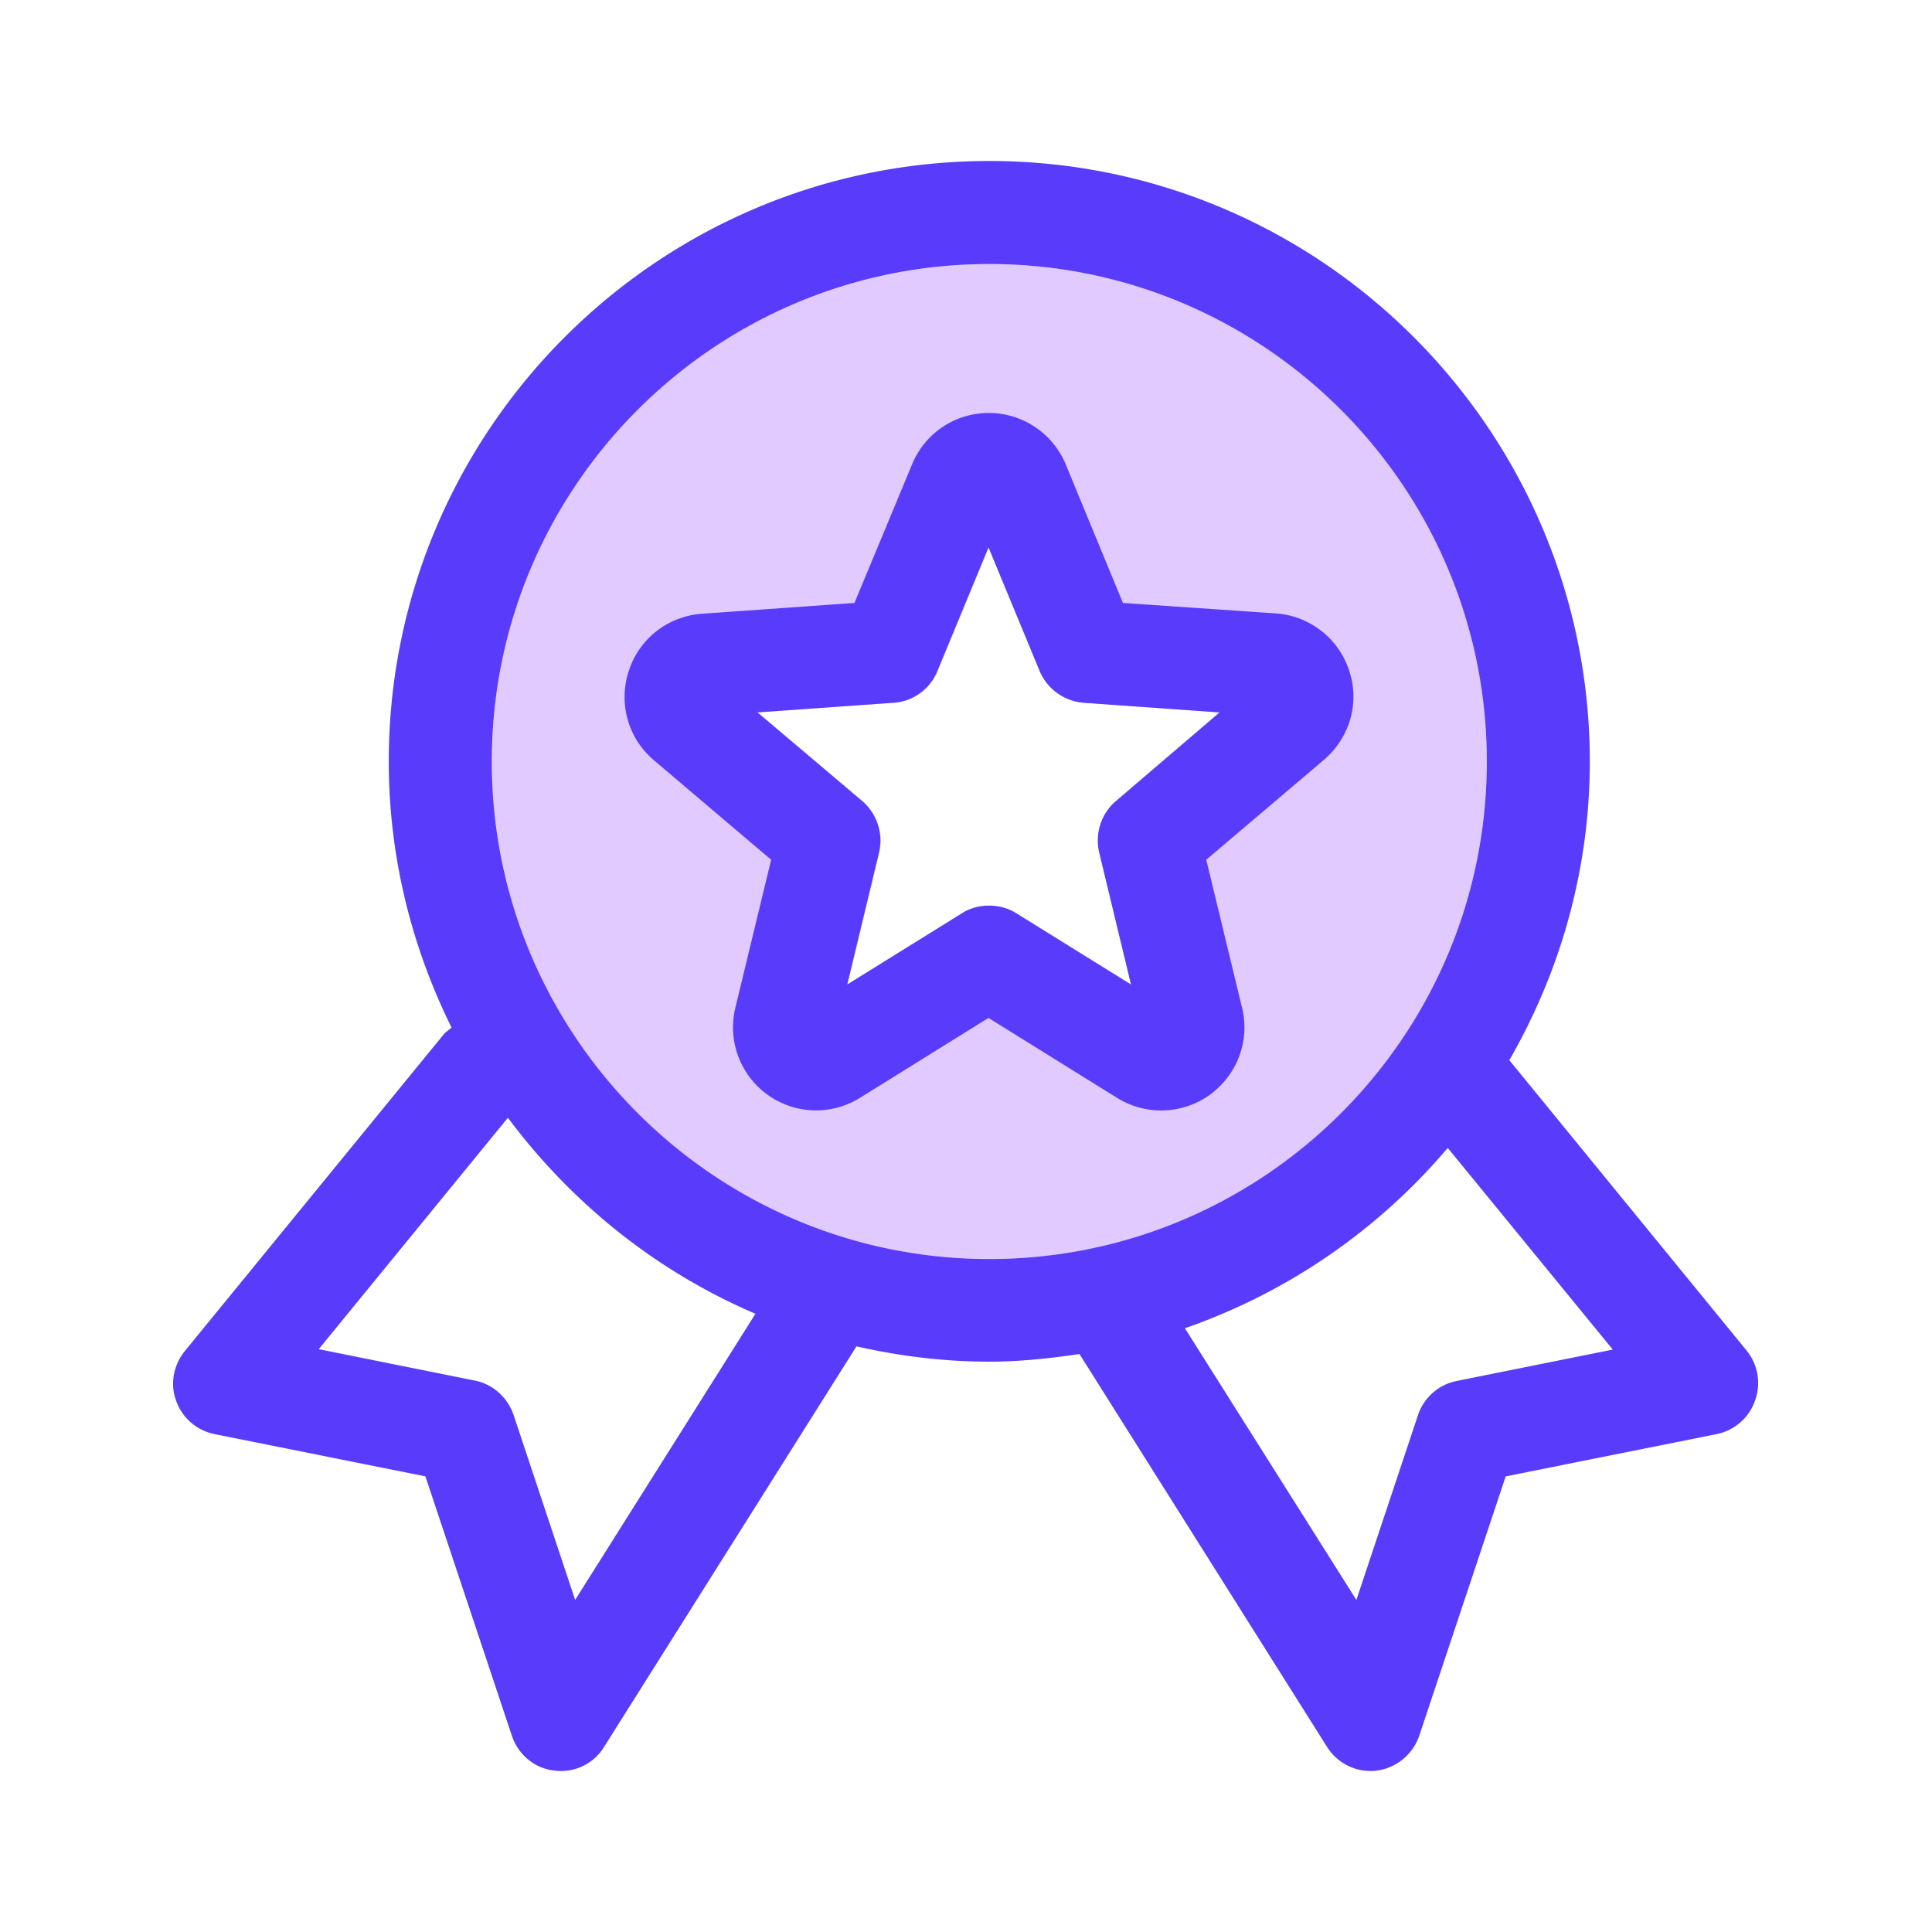 <svg width="32px" height="32px" viewBox="0 0 48 48" fill="none" xmlns="http://www.w3.org/2000/svg" class="eudsx7t0 seo-pages-1nl2isx-MediaObjectItem" role="img" version="1.1"><path fill-rule="evenodd" clip-rule="evenodd" d="M24.579 6.56c-6.83 0-12.36 5.53-12.36 12.36 0 6.83 5.53 12.36 12.36 12.36 6.83 0 12.36-5.53 12.36-12.36 0-6.83-5.54-12.36-12.36-12.36Zm2.74 14.62.79 3.28-2.85-1.77c-.21-.13-.44-.19-.68-.19-.23 0-.47.06-.67.19l-2.85 1.77.79-3.28c.11-.47-.05-.96-.42-1.28l-2.6-2.2 3.38-.24c.48-.03.91-.34 1.09-.79l1.27-3.07 1.27 3.07c.19.45.61.75 1.09.79l3.38.24-2.59 2.2c-.36.32-.52.81-.4 1.28Z" fill="#E0CAFF"/><path fill-rule="evenodd" clip-rule="evenodd" d="m43.399 33.56-5.9-7.22c1.26-2.19 2-4.72 2-7.43C39.489 10.69 32.809 4 24.579 4s-14.92 6.69-14.92 14.92c0 2.37.57 4.61 1.56 6.61-.02.02-.04.03-.06.05-.04.03-.08.06-.12.1l-6.45 7.89c-.28.35-.37.82-.21 1.24.15.42.51.73.95.82l5.24 1.05 2.15 6.45c.16.47.57.81 1.06.86a1.253 1.253 0 0 0 1.23-.59l6.27-9.95c1.06.24 2.16.38 3.29.38.77 0 1.51-.08 2.25-.19l6.15 9.76c.24.38.65.6 1.08.6.05 0 .1 0 .15-.01.49-.06.9-.4 1.06-.86l2.15-6.45 5.24-1.05c.44-.09.8-.4.95-.82.16-.43.08-.9-.2-1.25Zm-31.18-14.64c0-6.82 5.54-12.36 12.36-12.36 6.82 0 12.36 5.54 12.36 12.36 0 6.82-5.54 12.36-12.36 12.36-6.82 0-12.36-5.55-12.36-12.36Zm23.01 16.24c.14-.43.51-.76.96-.85l3.88-.78-4.1-5.01a15.035 15.035 0 0 1-6.53 4.48l4.26 6.75 1.53-4.59Zm-20.94 4.59-1.53-4.6c-.15-.43-.51-.76-.96-.85l-3.88-.78 4.7-5.75c1.58 2.12 3.69 3.82 6.15 4.87l-4.48 7.11Zm19.23-23.09c-.26-.8-.98-1.36-1.82-1.42l-3.8-.26-1.42-3.44a2.07 2.07 0 0 0-1.91-1.28c-.84 0-1.59.5-1.91 1.28l-1.43 3.44-3.81.27c-.84.07-1.55.63-1.8 1.43-.26.8-.01 1.67.63 2.21l2.91 2.47-.89 3.68a2.064 2.064 0 0 0 3.09 2.24l3.2-1.99 3.2 1.99a2.076 2.076 0 0 0 2.3-.08c.68-.5 1-1.34.8-2.16l-.89-3.68 2.91-2.47c.66-.56.91-1.43.64-2.23Zm-5.79 3.24c-.37.31-.53.81-.42 1.28l.79 3.28-2.85-1.77c-.21-.13-.44-.19-.68-.19-.23 0-.47.06-.67.19l-2.85 1.77.79-3.28c.11-.47-.05-.96-.42-1.28l-2.6-2.2 3.38-.24c.48-.03.91-.34 1.09-.79l1.27-3.07 1.27 3.07c.19.45.61.75 1.09.79l3.38.24-2.57 2.2Z" fill="#593CFB"/></svg>